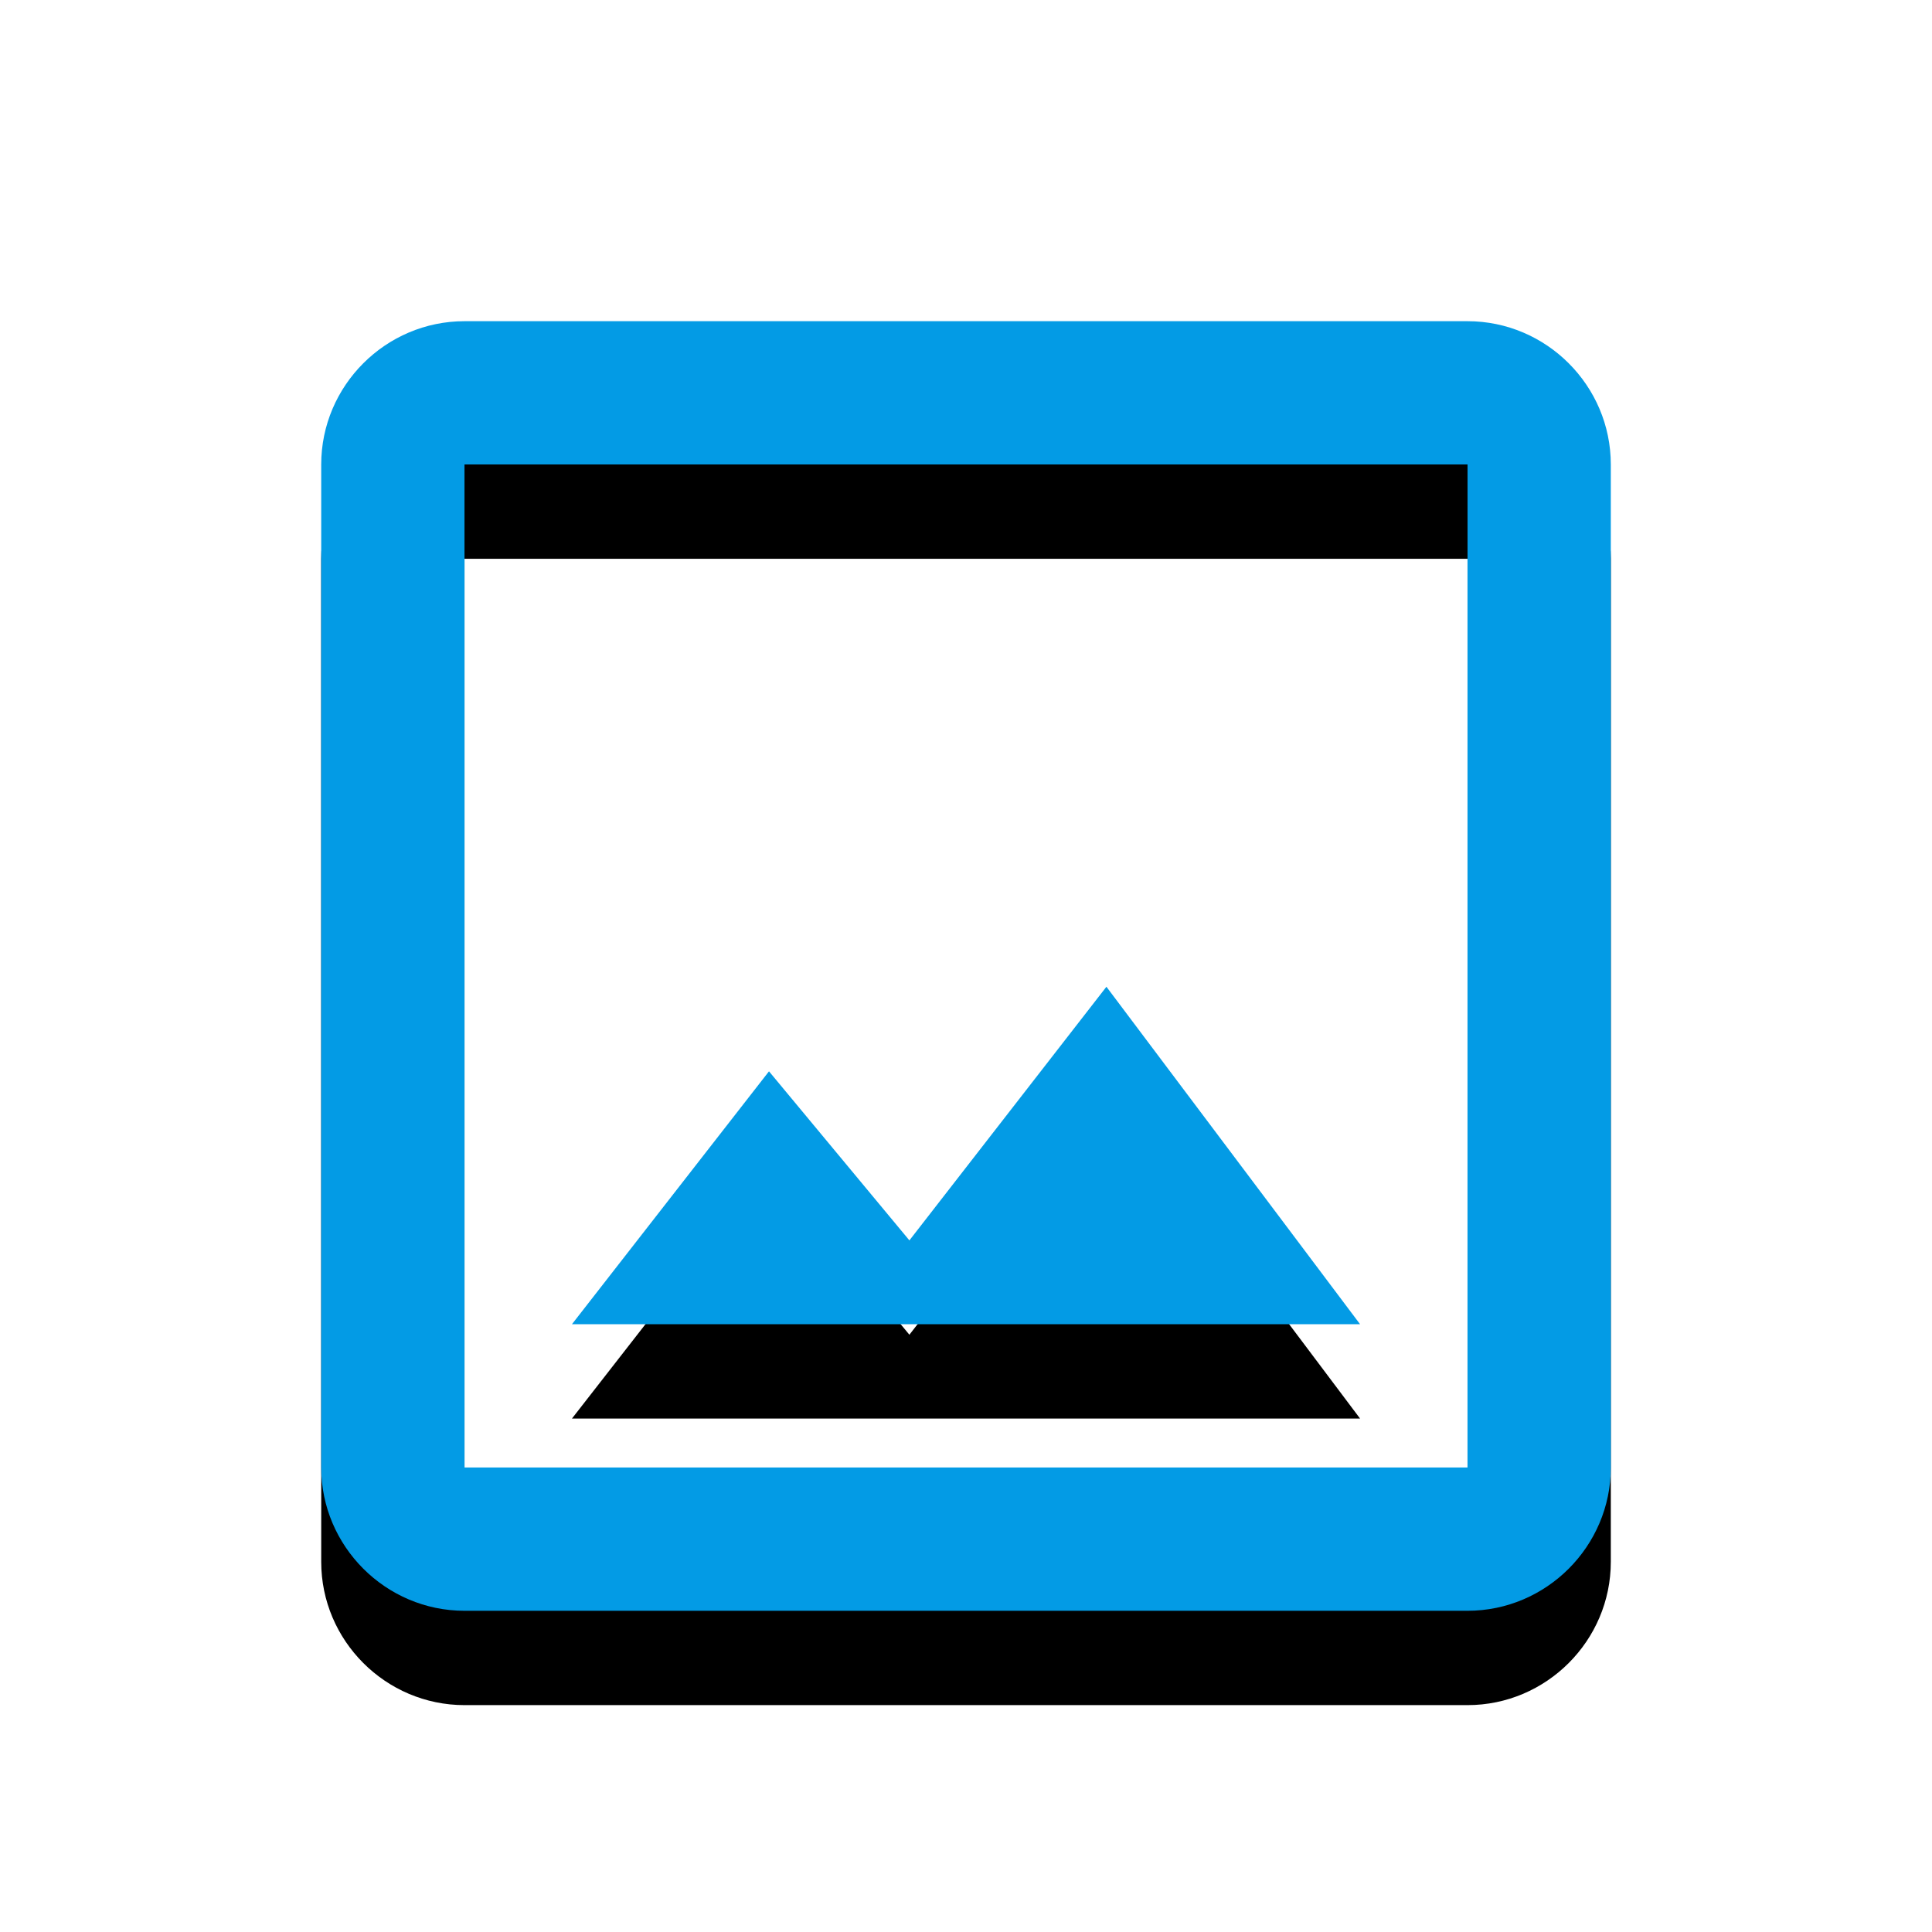 <svg version="1.1" xmlns="http://www.w3.org/2000/svg" xmlns:xlink="http://www.w3.org/1999/xlink" viewBox="0,0,1024,1024">
	<!-- Color names: teamapps-color-1 -->
	<desc>crop_original icon - Licensed under Apache License v2.0 (http://www.apache.org/licenses/LICENSE-2.0) - Created with Iconfu.com - Derivative work of Material icons (Copyright Google Inc.)</desc>
	<defs>
		<filter id="filter-Dkl00aCI" x="-14%" y="-7%" width="153%" height="153%" color-interpolation-filters="sRGB">
			<feColorMatrix values="1 0 0 0 0 0 1 0 0 0 0 0 1 0 0 0 0 0 0.2 0" in="SourceGraphic"/>
			<feOffset dy="20"/>
			<feGaussianBlur stdDeviation="11" result="blur0"/>
			<feColorMatrix values="1 0 0 0 0 0 1 0 0 0 0 0 1 0 0 0 0 0 0.3 0" in="SourceGraphic"/>
			<feOffset dy="30"/>
			<feGaussianBlur stdDeviation="20" result="blur1"/>
			<feMerge>
				<feMergeNode in="blur0"/>
				<feMergeNode in="blur1"/>
			</feMerge>
		</filter>
	</defs>
	<g fill="none" fill-rule="nonzero" style="mix-blend-mode: normal">
		<path d="M853.76,246.18v531.63c0,41.77 -34.18,75.94 -75.94,75.94h-531.63c-41.77,0 -75.94,-34.18 -75.94,-75.94v-531.63c0,-41.77 34.18,-75.94 75.94,-75.94h531.63c41.77,0 75.94,34.18 75.94,75.94zM777.82,246.18h-531.63v531.63h531.63zM720.86,701.86h-417.71l104.43,-134.04l74.42,89.61l104.43,-134.43z" fill="#000000" filter="url(#filter-Dkl00aCI)"/>
		<g>
			<g color="#039be5" class="teamapps-color-1">
				<path d="M853.76,246.18v531.63c0,41.77 -34.18,75.94 -75.94,75.94h-531.63c-41.77,0 -75.94,-34.18 -75.94,-75.94v-531.63c0,-41.77 34.18,-75.94 75.94,-75.94h531.63c41.77,0 75.94,34.18 75.94,75.94zM777.82,246.18h-531.63v531.63h531.63zM720.86,701.86h-417.71l104.43,-134.04l74.42,89.61l104.43,-134.43z" fill="currentColor"/>
			</g>
		</g>
	</g>
</svg>